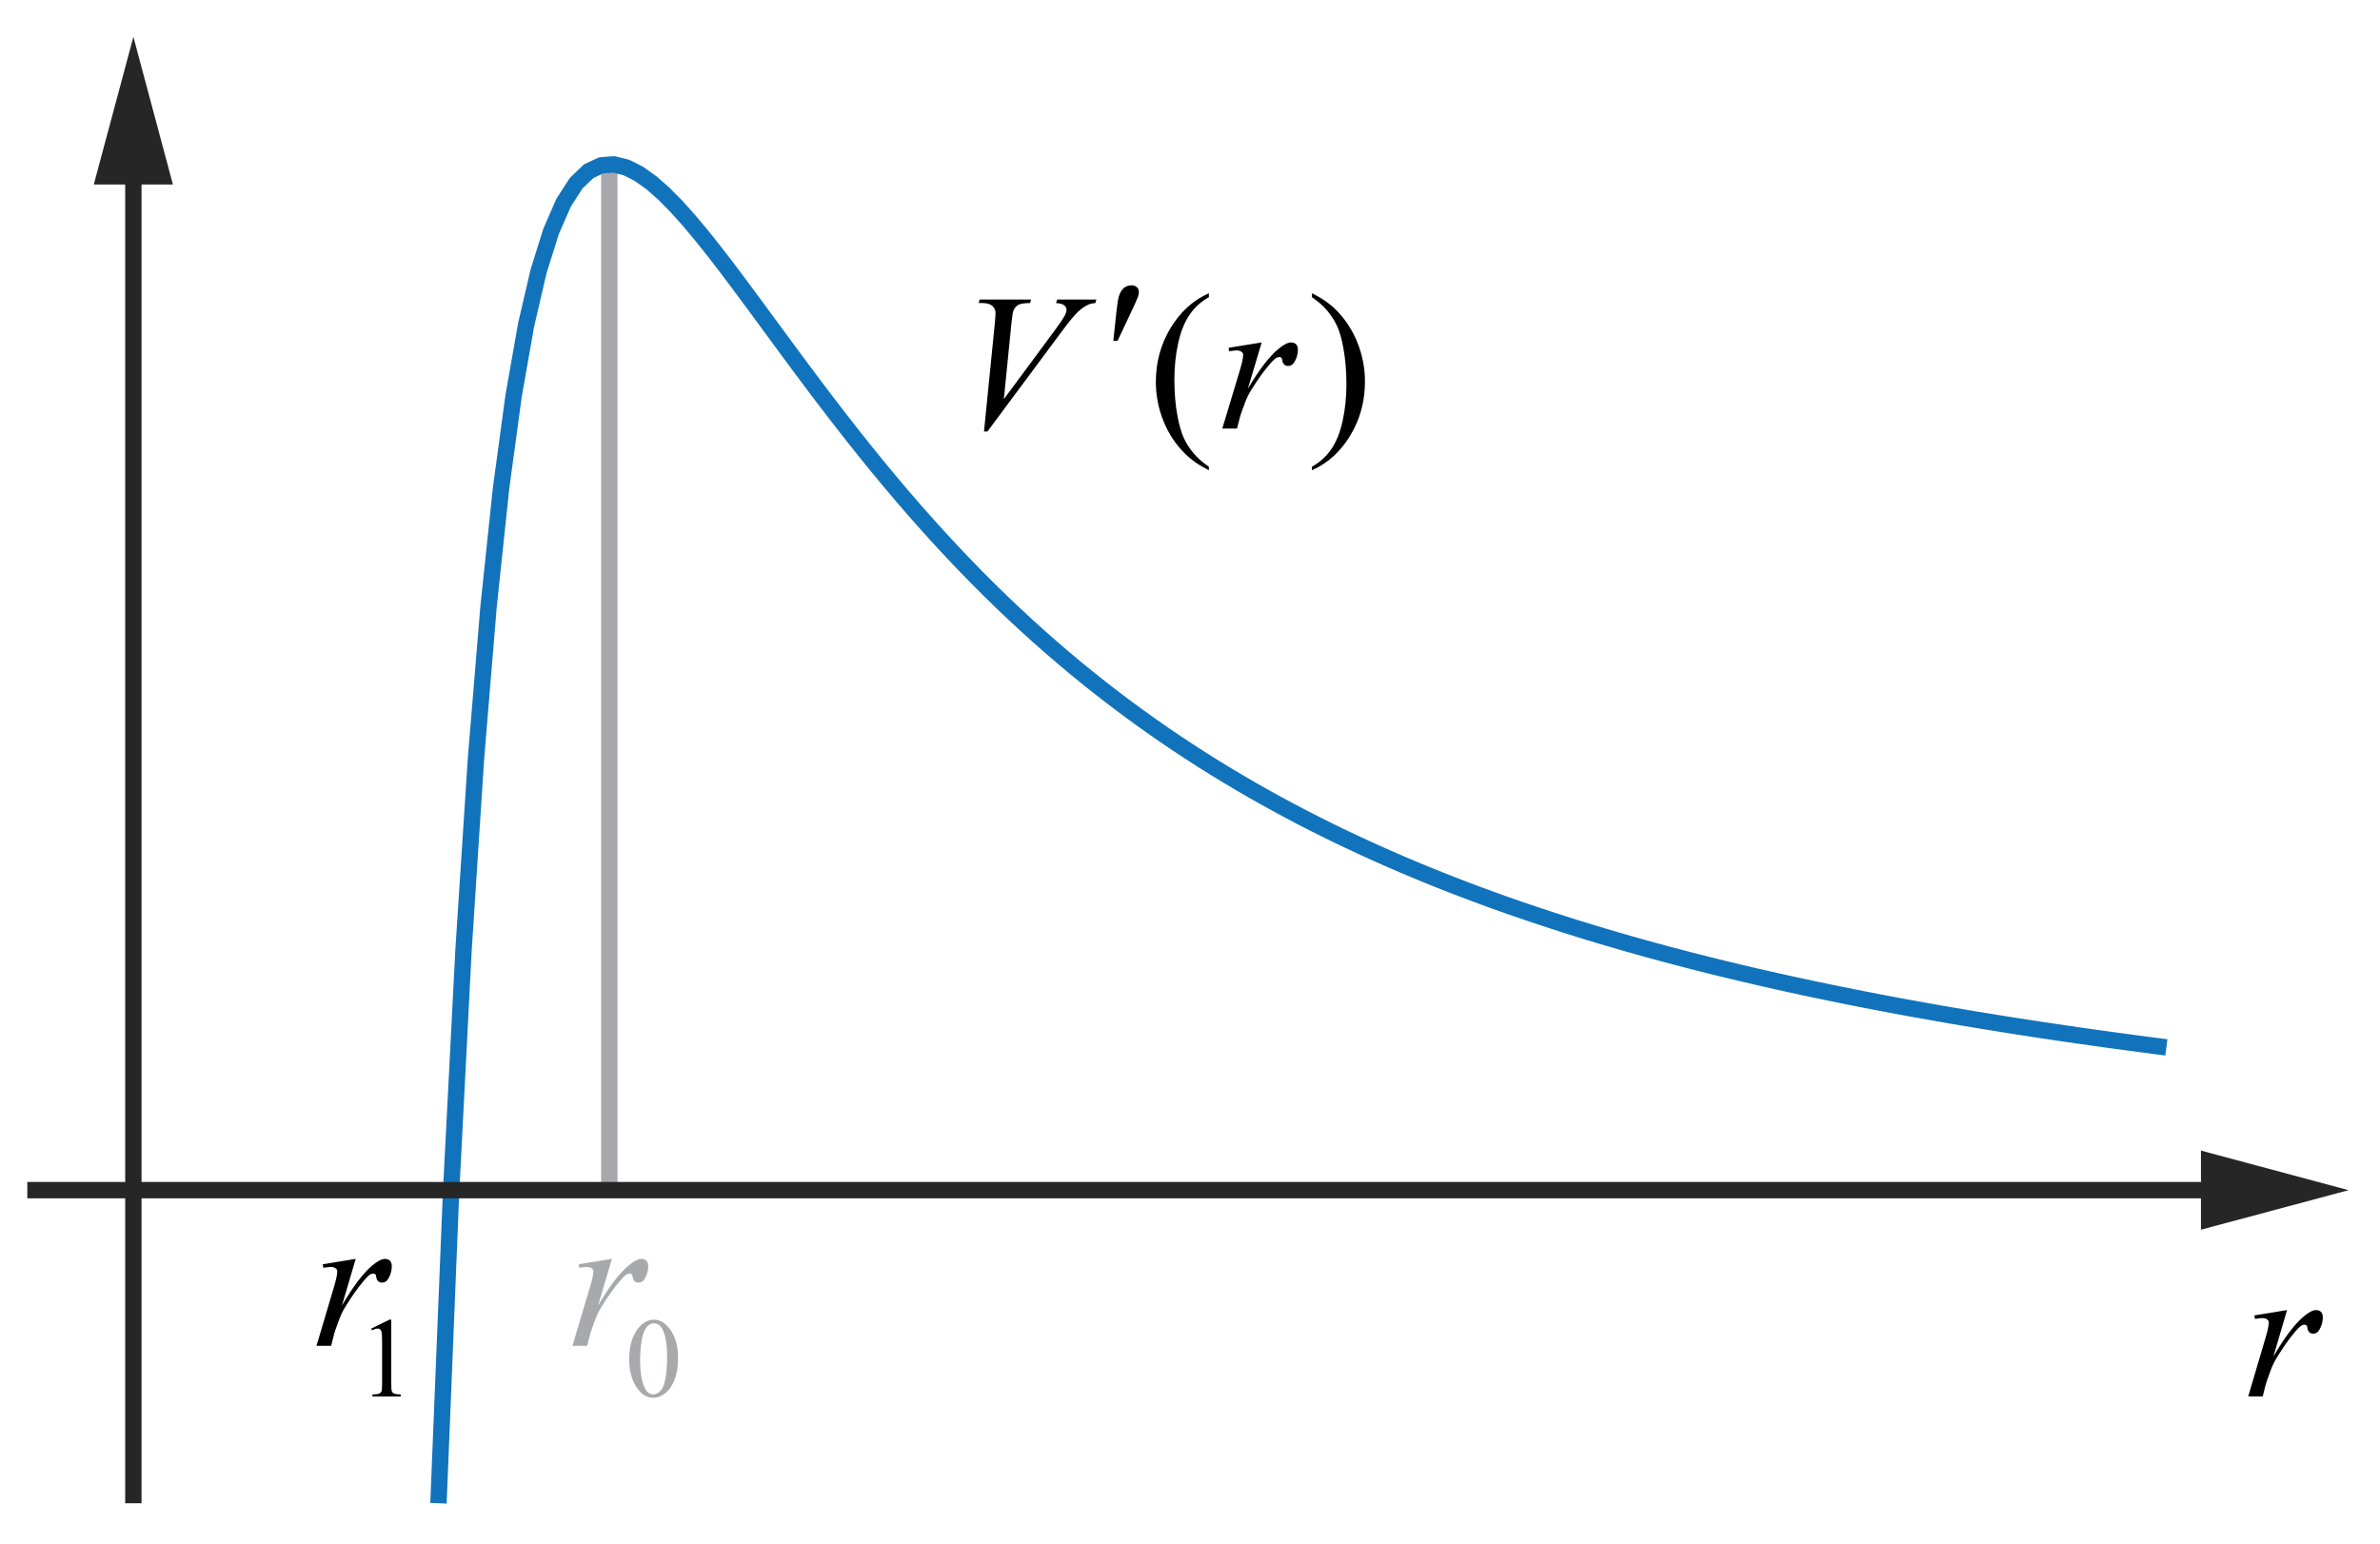 <?xml version="1.0" encoding="utf-8"?>
<!-- Generator: Adobe Illustrator 19.0.0, SVG Export Plug-In . SVG Version: 6.00 Build 0)  -->
<svg version="1.1" id="Layer_1" xmlns="http://www.w3.org/2000/svg" xmlns:xlink="http://www.w3.org/1999/xlink" x="0px" y="0px"
	 viewBox="0 0 145.25 94.25" style="enable-background:new 0 0 145.25 94.25;" xml:space="preserve">
<style type="text/css">
	.st0{fill:none;stroke:#A7A9AC;stroke-miterlimit:10;}
	.st1{fill:none;stroke:#1173BB;stroke-linejoin:round;stroke-miterlimit:10;}
	.st2{fill:#262626;}
	.st3{fill:#010101;}
	.st4{fill:#A7A9AC;}
</style>
<line id="XMLID_3_" class="st0" x1="37.187" y1="10.091" x2="37.187" y2="72.641"/>
<polyline id="XMLID_8_" class="st1" points="26.759,91.75 27.523,72.896 28.287,58.013 29.051,46.273 
	29.816,37.035 30.58,29.798 31.344,24.168 32.108,19.834 32.872,16.548 
	33.636,14.112 34.4,12.365 35.165,11.179 35.929,10.449 36.693,10.091 
	37.457,10.034 38.221,10.221 38.985,10.606 39.749,11.15 40.514,11.821 
	41.278,12.594 42.042,13.445 42.806,14.357 43.57,15.316 44.334,16.308 
	45.098,17.324 45.863,18.354 46.627,19.393 47.391,20.433 48.155,21.471 
	48.919,22.502 49.683,23.524 50.447,24.533 51.212,25.528 51.976,26.506 
	52.74,27.468 53.504,28.411 54.268,29.335 55.032,30.239 55.796,31.124 
	56.561,31.988 57.325,32.832 58.089,33.656 58.853,34.461 59.617,35.245 
	60.381,36.01 61.145,36.756 61.91,37.482 62.674,38.19 63.438,38.88 
	64.202,39.553 64.966,40.207 65.73,40.845 66.494,41.467 67.259,42.072 
	68.023,42.661 68.787,43.236 69.551,43.795 70.315,44.34 71.079,44.871 
	71.843,45.388 72.608,45.892 73.372,46.384 74.136,46.863 74.9,47.329 
	75.664,47.784 76.428,48.228 77.193,48.66 77.957,49.082 78.721,49.493 
	79.485,49.895 80.249,50.286 81.013,50.668 81.777,51.041 82.542,51.404 
	83.306,51.759 84.07,52.106 84.834,52.444 85.598,52.775 86.362,53.097 
	87.126,53.412 87.891,53.72 88.655,54.021 89.419,54.315 90.183,54.602 
	90.947,54.883 91.711,55.158 92.475,55.426 93.24,55.688 94.004,55.945 
	94.768,56.196 95.532,56.442 96.296,56.682 97.06,56.917 97.824,57.147 
	98.589,57.372 99.353,57.593 100.117,57.808 100.881,58.02 101.645,58.227 
	102.409,58.429 103.173,58.628 103.938,58.822 104.702,59.013 105.466,59.199 
	106.23,59.382 106.994,59.562 107.758,59.737 108.522,59.91 109.287,60.079 
	110.051,60.244 110.815,60.407 111.579,60.566 112.343,60.722 113.107,60.876 
	113.871,61.026 114.636,61.174 115.4,61.319 116.164,61.461 116.928,61.6 
	117.692,61.737 118.456,61.872 119.22,62.004 119.985,62.134 120.749,62.261 
	121.513,62.386 122.277,62.509 123.041,62.63 123.805,62.748 124.569,62.865 
	125.334,62.979 126.098,63.092 126.862,63.202 127.626,63.311 128.39,63.418 
	129.154,63.523 129.918,63.626 130.683,63.728 131.447,63.828 132.211,63.926 "/>
<g id="XMLID_1_">
	<g id="XMLID_16_">
		<g id="XMLID_18_">
			<polygon id="XMLID_19_" class="st2" points="134.324,73.14 134.324,75.055 143.333,72.643 
				134.324,70.226 134.324,72.141 1.667,72.141 1.667,73.14 			"/>
		</g>
	</g>
</g>
<g id="XMLID_2_">
	<g id="XMLID_25_">
		<g id="XMLID_26_">
			<polygon id="XMLID_27_" class="st2" points="8.638,11.259 10.553,11.259 8.141,2.25 5.724,11.259 
				7.64,11.259 7.64,91.75 8.638,91.75 			"/>
		</g>
	</g>
</g>
<g id="XMLID_4_">
	<g id="XMLID_5_">
		<path id="XMLID_45_" class="st3" d="M137.582,80.287l1.996-0.326l-0.833,2.833
			c0.675-1.162,1.289-1.974,1.841-2.437c0.312-0.265,0.567-0.396,0.764-0.396
			c0.127,0,0.228,0.038,0.301,0.114c0.073,0.075,0.11,0.186,0.11,0.329
			c0,0.256-0.065,0.501-0.197,0.734c-0.092,0.175-0.226,0.262-0.399,0.262
			c-0.088,0-0.164-0.028-0.229-0.087c-0.063-0.059-0.103-0.147-0.118-0.269
			c-0.008-0.073-0.025-0.122-0.052-0.146c-0.031-0.031-0.068-0.047-0.11-0.047
			c-0.065,0-0.127,0.016-0.186,0.047c-0.1,0.055-0.253,0.206-0.457,0.455
			c-0.32,0.381-0.668,0.874-1.042,1.48c-0.162,0.257-0.301,0.546-0.417,0.868
			c-0.161,0.443-0.254,0.709-0.277,0.799l-0.186,0.734h-0.885l1.07-3.62
			c0.123-0.419,0.186-0.719,0.186-0.897c0-0.07-0.029-0.128-0.087-0.175
			c-0.077-0.062-0.18-0.093-0.307-0.093c-0.081,0-0.229,0.017-0.446,0.052
			L137.582,80.287z"/>
	</g>
</g>
<g id="XMLID_6_">
	<g id="XMLID_17_">
		<path id="XMLID_41_" class="st3" d="M73.777,28.487v0.215
			c-0.59-0.294-1.083-0.639-1.478-1.033c-0.562-0.562-0.997-1.225-1.301-1.987
			s-0.457-1.555-0.457-2.375c0-1.201,0.299-2.296,0.897-3.286
			c0.598-0.989,1.377-1.697,2.339-2.123v0.244
			c-0.48,0.264-0.876,0.624-1.185,1.081s-0.539,1.036-0.691,1.737
			c-0.152,0.701-0.229,1.433-0.229,2.196c0,0.83,0.064,1.583,0.193,2.26
			c0.102,0.534,0.225,0.963,0.369,1.286s0.339,0.634,0.583,0.933
			C73.063,27.932,73.383,28.217,73.777,28.487z"/>
		<path id="XMLID_43_" class="st3" d="M80.067,18.142v-0.244c0.594,0.29,1.089,0.633,1.483,1.028
			c0.559,0.565,0.99,1.229,1.296,1.99c0.305,0.761,0.457,1.554,0.457,2.379
			c0,1.2-0.298,2.295-0.895,3.284c-0.596,0.989-1.376,1.697-2.342,2.123v-0.215
			c0.48-0.267,0.877-0.628,1.188-1.083s0.541-1.034,0.691-1.737
			c0.15-0.702,0.226-1.436,0.226-2.198c0-0.825-0.064-1.578-0.193-2.26
			c-0.098-0.535-0.22-0.962-0.366-1.284c-0.146-0.322-0.341-0.631-0.583-0.93
			C80.786,18.698,80.466,18.413,80.067,18.142z"/>
	</g>
	<g id="XMLID_12_">
		<path id="XMLID_37_" class="st3" d="M60.052,26.338l0.657-6.558
			c0.031-0.333,0.047-0.558,0.047-0.674c0-0.174-0.065-0.319-0.196-0.436
			c-0.131-0.116-0.337-0.174-0.619-0.174h-0.211l0.059-0.215h3.136l-0.064,0.215
			C62.52,18.5,62.286,18.535,62.159,18.601s-0.228,0.178-0.302,0.337
			c-0.039,0.085-0.08,0.327-0.123,0.726l-0.469,4.7l3.102-4.194
			c0.336-0.453,0.547-0.769,0.633-0.947c0.059-0.12,0.088-0.225,0.088-0.313
			c0-0.104-0.045-0.196-0.135-0.273c-0.09-0.078-0.258-0.124-0.504-0.14
			L64.519,18.281h2.392l-0.059,0.215c-0.191,0.016-0.344,0.052-0.457,0.11
			c-0.215,0.101-0.429,0.254-0.642,0.459s-0.55,0.62-1.011,1.243l-4.479,6.029
			H60.052z"/>
		<path id="XMLID_39_" class="st3" d="M74.979,21.227l2.022-0.326l-0.844,2.824
			c0.684-1.158,1.306-1.968,1.864-2.429c0.316-0.263,0.574-0.395,0.773-0.395
			c0.129,0,0.23,0.038,0.306,0.113c0.074,0.076,0.111,0.185,0.111,0.328
			c0,0.256-0.066,0.5-0.199,0.732c-0.095,0.174-0.229,0.262-0.405,0.262
			c-0.09,0-0.167-0.029-0.231-0.087s-0.104-0.147-0.12-0.267
			c-0.008-0.073-0.025-0.122-0.053-0.145c-0.031-0.031-0.068-0.046-0.111-0.046
			c-0.066,0-0.129,0.015-0.188,0.046c-0.102,0.054-0.256,0.205-0.463,0.453
			c-0.325,0.379-0.677,0.871-1.056,1.475c-0.164,0.256-0.305,0.544-0.422,0.866
			c-0.164,0.441-0.258,0.706-0.281,0.795l-0.188,0.732h-0.897l1.085-3.607
			c0.125-0.418,0.188-0.716,0.188-0.895c0-0.07-0.029-0.128-0.088-0.174
			c-0.078-0.062-0.182-0.093-0.311-0.093c-0.082,0-0.233,0.017-0.452,0.052
			L74.979,21.227z"/>
	</g>
	<g id="XMLID_7_">
		<path id="XMLID_35_" class="st3" d="M67.946,20.806l0.182-1.72
			c0.051-0.488,0.102-0.817,0.152-0.987c0.074-0.244,0.179-0.419,0.313-0.526
			c0.135-0.106,0.287-0.16,0.455-0.16c0.141,0,0.252,0.039,0.334,0.116
			s0.123,0.176,0.123,0.296c0,0.093-0.02,0.191-0.059,0.296
			c-0.051,0.147-0.195,0.471-0.434,0.97l-0.809,1.714H67.946z"/>
	</g>
</g>
<g id="XMLID_10_">
	<g id="XMLID_13_">
		<path id="XMLID_32_" class="st4" d="M38.399,82.965c0-0.524,0.079-0.976,0.238-1.354
			c0.158-0.378,0.369-0.66,0.632-0.846c0.204-0.146,0.415-0.22,0.633-0.22
			c0.354,0,0.671,0.18,0.952,0.539c0.352,0.445,0.527,1.048,0.527,1.81
			c0,0.534-0.077,0.986-0.231,1.359s-0.351,0.644-0.59,0.812
			c-0.239,0.168-0.47,0.252-0.692,0.252c-0.439,0-0.806-0.259-1.098-0.776
			C38.522,84.105,38.399,83.58,38.399,82.965z M39.065,83.05
			c0,0.633,0.078,1.149,0.235,1.549c0.129,0.337,0.321,0.506,0.578,0.506
			c0.122,0,0.249-0.055,0.381-0.165c0.131-0.109,0.231-0.293,0.299-0.551
			c0.104-0.389,0.156-0.937,0.156-1.644c0-0.524-0.054-0.962-0.163-1.312
			c-0.081-0.26-0.187-0.444-0.316-0.553c-0.093-0.074-0.205-0.111-0.336-0.111
			c-0.154,0-0.292,0.068-0.412,0.207c-0.163,0.188-0.274,0.482-0.333,0.885
			C39.095,82.263,39.065,82.659,39.065,83.05z"/>
	</g>
	<g id="XMLID_11_">
		<path id="XMLID_30_" class="st4" d="M35.316,77.164l2.03-0.328l-0.847,2.85
			c0.686-1.169,1.31-1.986,1.871-2.451c0.317-0.266,0.577-0.398,0.776-0.398
			c0.13,0,0.231,0.038,0.307,0.114c0.074,0.076,0.111,0.187,0.111,0.331
			c0,0.258-0.066,0.504-0.2,0.739c-0.094,0.176-0.229,0.264-0.405,0.264
			c-0.091,0-0.168-0.029-0.232-0.088s-0.105-0.148-0.121-0.27
			c-0.008-0.074-0.025-0.124-0.053-0.147c-0.031-0.031-0.068-0.047-0.111-0.047
			c-0.067,0-0.13,0.016-0.189,0.047c-0.102,0.056-0.257,0.208-0.464,0.458
			c-0.326,0.383-0.679,0.879-1.059,1.489c-0.165,0.258-0.306,0.55-0.424,0.874
			c-0.165,0.445-0.259,0.713-0.282,0.803l-0.188,0.739h-0.9l1.088-3.642
			c0.125-0.422,0.188-0.724,0.188-0.903c0-0.07-0.03-0.129-0.088-0.176
			c-0.079-0.062-0.183-0.094-0.312-0.094c-0.082,0-0.233,0.018-0.453,0.053
			L35.316,77.164z"/>
	</g>
</g>
<g id="XMLID_14_">
	<g id="XMLID_21_">
		<path id="XMLID_28_" class="st3" d="M22.653,81.091l1.114-0.546h0.111v3.881
			c0,0.258,0.011,0.419,0.032,0.481c0.021,0.063,0.065,0.112,0.133,0.146
			c0.067,0.033,0.205,0.053,0.412,0.058v0.125h-1.723v-0.125
			c0.217-0.005,0.356-0.023,0.419-0.057c0.063-0.032,0.107-0.076,0.132-0.132
			c0.025-0.056,0.037-0.221,0.037-0.497v-2.481c0-0.334-0.011-0.549-0.033-0.644
			c-0.016-0.072-0.045-0.126-0.086-0.159c-0.042-0.034-0.092-0.051-0.15-0.051
			c-0.084,0-0.199,0.034-0.348,0.104L22.653,81.091z"/>
	</g>
	<g id="XMLID_20_">
		<path id="XMLID_22_" class="st3" d="M19.694,77.164l2.015-0.328l-0.841,2.85
			c0.681-1.169,1.3-1.986,1.857-2.451c0.314-0.266,0.572-0.398,0.771-0.398
			c0.129,0,0.229,0.038,0.304,0.114s0.111,0.187,0.111,0.331
			c0,0.258-0.066,0.504-0.199,0.739c-0.093,0.176-0.228,0.264-0.402,0.264
			c-0.09,0-0.167-0.029-0.231-0.088c-0.063-0.059-0.104-0.148-0.119-0.27
			c-0.009-0.074-0.025-0.124-0.053-0.147c-0.031-0.031-0.068-0.047-0.11-0.047
			c-0.066,0-0.129,0.016-0.188,0.047c-0.102,0.056-0.255,0.208-0.461,0.458
			c-0.323,0.383-0.673,0.879-1.051,1.489c-0.164,0.258-0.304,0.55-0.42,0.874
			c-0.164,0.445-0.257,0.713-0.28,0.803l-0.187,0.739h-0.894l1.081-3.642
			c0.125-0.422,0.187-0.724,0.187-0.903c0-0.07-0.029-0.129-0.088-0.176
			c-0.078-0.062-0.181-0.094-0.31-0.094c-0.082,0-0.231,0.018-0.45,0.053
			L19.694,77.164z"/>
	</g>
</g>
<g id="XMLID_9_">
</g>
<g id="XMLID_47_">
</g>
<g id="XMLID_48_">
</g>
<g id="XMLID_49_">
</g>
<g id="XMLID_50_">
</g>
<g id="XMLID_51_">
</g>
</svg>
